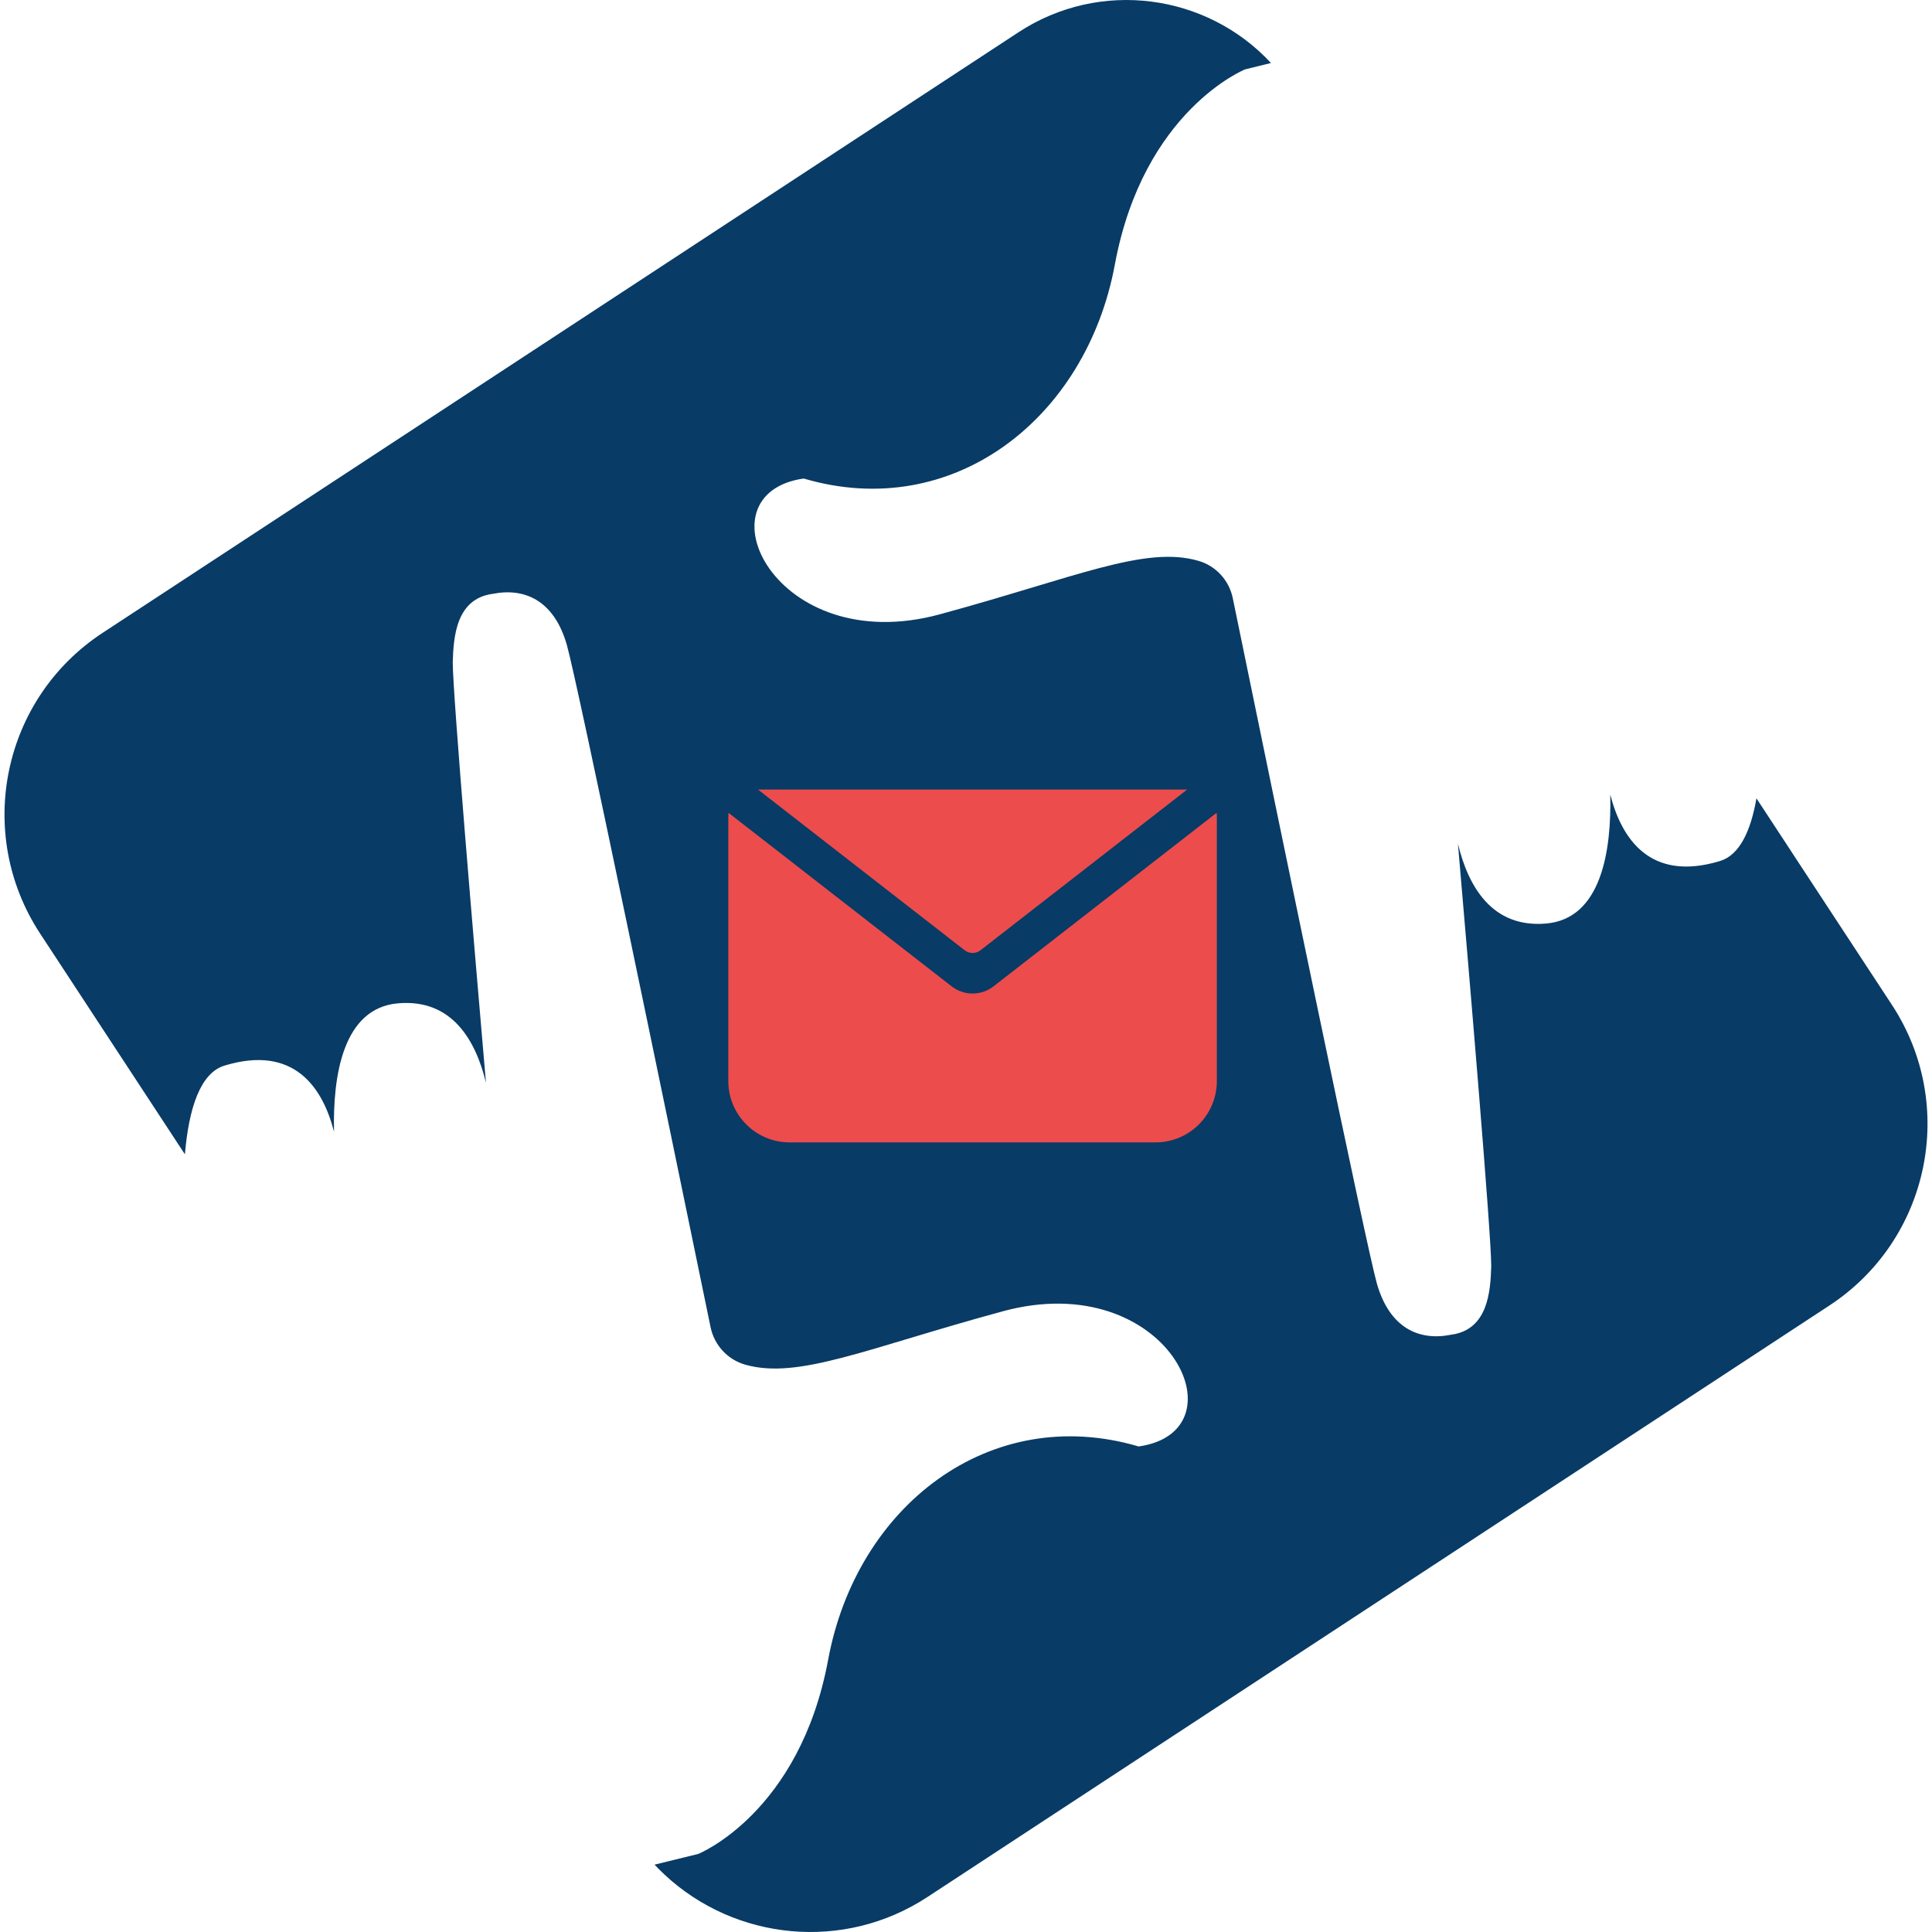 <?xml version="1.0" encoding="UTF-8"?><svg id="Calque_1" xmlns="http://www.w3.org/2000/svg" viewBox="0 0 800 800"><defs><style>.cls-1{fill:#ec4c4c;}.cls-2{fill:#083b66;}</style></defs><path class="cls-2" d="m271.54,771.99l17.6-4.32s41.99-16.85,53.79-80.46c11.79-63.58,66.91-106.43,128.57-88.26,44.36-6.31,11.88-74.45-56.24-55.98-56.28,15.28-84.69,28.41-106.74,22.09-7.25-2.1-12.73-8.04-14.27-15.43-18.37-89.2-55.17-267.31-59.55-282.65-5.26-18.32-17.38-23.67-30.51-21.11-15.41,1.95-16.39,17.95-16.72,28.3,0,13.28,8.96,118.75,13.76,174.18-4.21-17.47-14.01-34.83-36.38-32.9-22.97,1.93-27.07,30.27-26.54,53.15-4.65-18.02-16.31-36.14-45.28-27.38-10.17,3.05-14.86,17.86-16.46,36.73l-.7-1.03-59.27-90.37c-27.22-41.53-15.65-97.25,25.88-124.49L421.67,13.4c33.82-22.2,78.01-16.02,104.61,12.69l-10.7,2.63s-42.1,16.92-53.94,80.81c-11.81,63.85-67.07,106.87-128.85,88.61-44.47,6.36-11.92,74.78,56.35,56.24,56.46-15.36,84.93-28.56,107.07-22.16,7.23,2.08,12.71,8.02,14.25,15.43,18.39,89.56,55.3,268.47,59.68,283.86,5.28,18.43,17.42,23.8,30.6,21.19,15.45-1.97,16.44-18.02,16.75-28.43,0-13.33-8.99-119.23-13.79-174.9,4.23,17.56,14.03,34.96,36.47,33.05,23.04-1.95,27.13-30.4,26.61-53.39,4.65,18.08,16.35,36.3,45.41,27.51,8.13-2.45,12.76-12.43,15.12-25.97l.9,1.38,13.63,20.78v.02l41.56,63.34c27.24,41.51,15.65,97.25-25.88,124.49l-373.45,244.91c-34.78,22.82-79.69,17.95-108.82-9.18-1.45-1.35-2.86-2.75-4.23-4.21l.53-.11Z"/><g><path class="cls-1" d="m399.44,393.48l-85.57-66.54h177.71l-85.57,66.54c-1.93,1.5-4.64,1.5-6.57,0Z"/><path class="cls-1" d="m503.87,338.18v109.47c0,14.02-11.37,25.39-25.39,25.39h-151.51c-14.02,0-25.39-11.37-25.39-25.39v-109.47c0-.54.03-1.06.12-1.58l92.34,71.81c5.11,3.98,12.27,3.98,17.38,0l92.34-71.83c.08.52.12,1.06.12,1.59Z"/></g></svg>